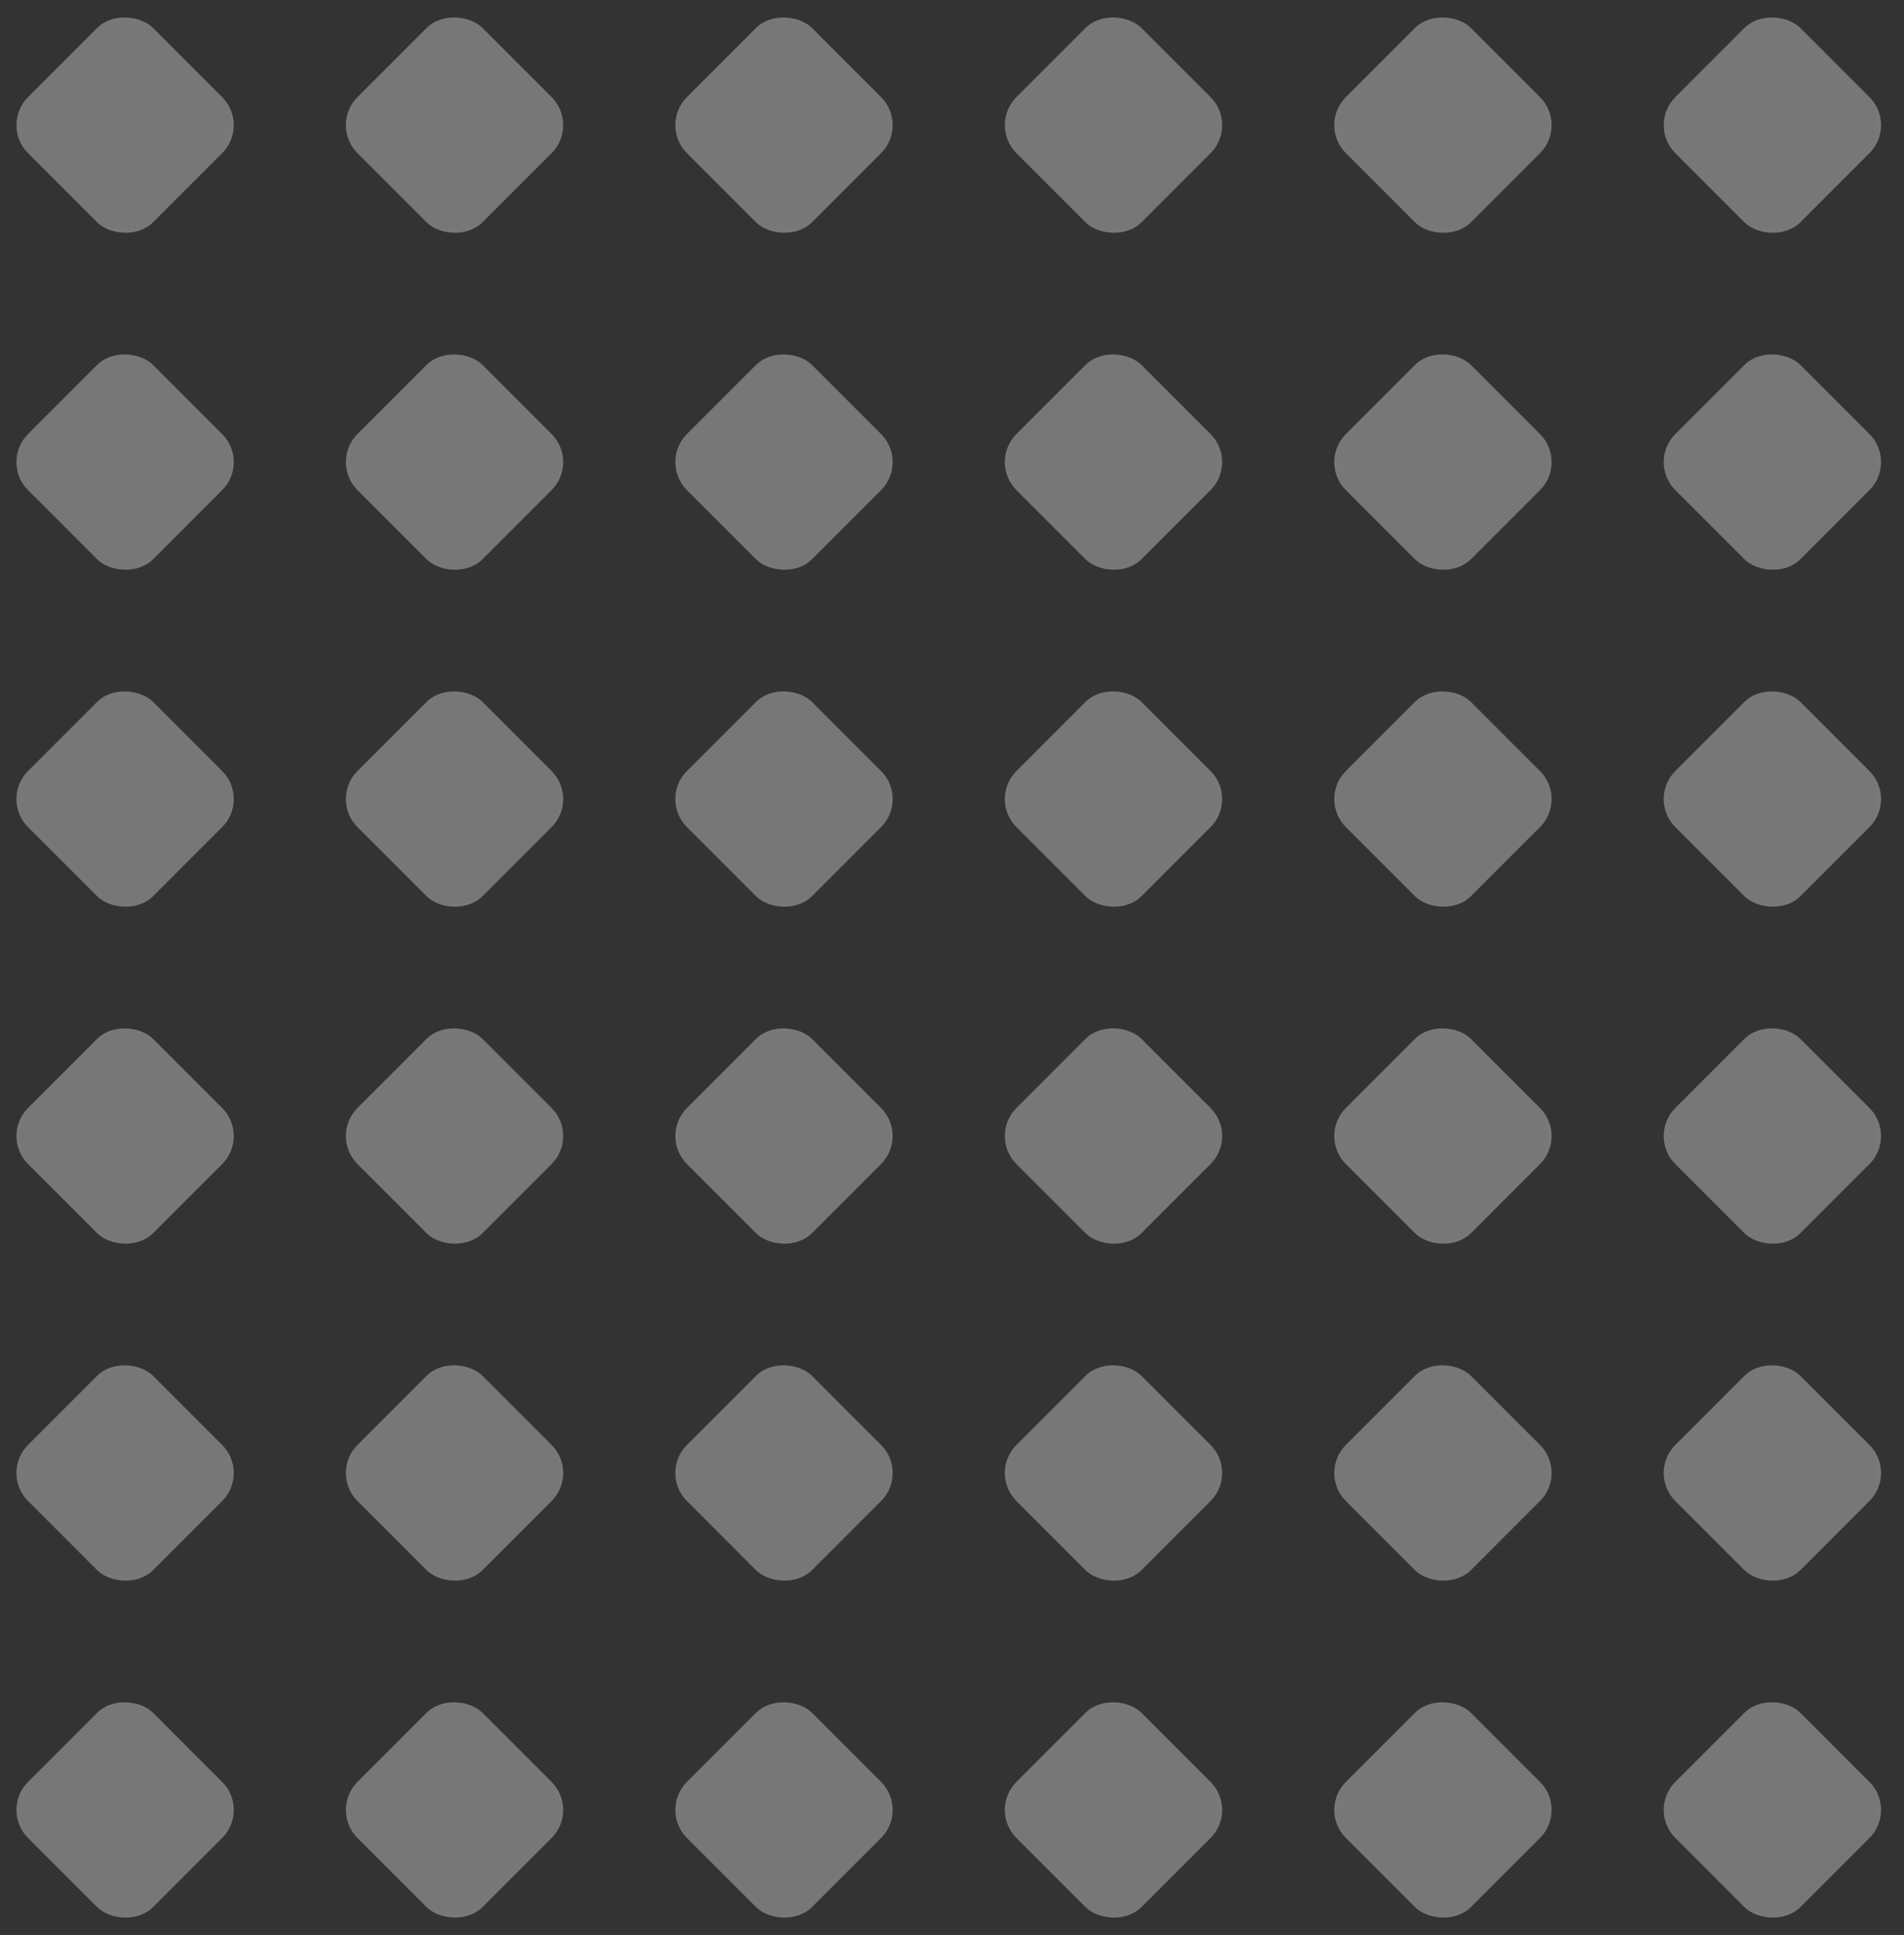 <svg width="187" height="190" viewBox="0 0 187 190" fill="none" xmlns="http://www.w3.org/2000/svg">
<rect x="0" y="0" width="187" height="190" fill="#333333" stroke="none"/>
<g opacity="0.7">
<g opacity="0.5">
<rect y="12.286" width="17.375" height="17.375" rx="3.892" transform="rotate(-45 0 12.286)" fill="url(#paint0_radial_1361_13035)"/>
<rect x="32.356" y="12.286" width="17.375" height="17.375" rx="3.892" transform="rotate(-45 32.356 12.286)" fill="url(#paint1_radial_1361_13035)"/>
<rect x="64.714" y="12.286" width="17.375" height="17.375" rx="3.892" transform="rotate(-45 64.714 12.286)" fill="url(#paint2_radial_1361_13035)"/>
<rect x="97.075" y="12.286" width="17.375" height="17.375" rx="3.892" transform="rotate(-45 97.075 12.286)" fill="url(#paint3_radial_1361_13035)"/>
<rect x="129.431" y="12.286" width="17.375" height="17.375" rx="3.892" transform="rotate(-45 129.431 12.286)" fill="url(#paint4_radial_1361_13035)"/>
<rect x="161.788" y="12.286" width="17.375" height="17.375" rx="3.892" transform="rotate(-45 161.788 12.286)" fill="url(#paint5_radial_1361_13035)"/>
</g>
<g opacity="0.5">
<rect y="78.458" width="17.375" height="17.375" rx="3.892" transform="rotate(-45 0 78.458)" fill="url(#paint6_radial_1361_13035)"/>
<rect x="32.356" y="78.458" width="17.375" height="17.375" rx="3.892" transform="rotate(-45 32.356 78.458)" fill="url(#paint7_radial_1361_13035)"/>
<rect x="64.714" y="78.458" width="17.375" height="17.375" rx="3.892" transform="rotate(-45 64.714 78.458)" fill="url(#paint8_radial_1361_13035)"/>
<rect x="97.075" y="78.458" width="17.375" height="17.375" rx="3.892" transform="rotate(-45 97.075 78.458)" fill="url(#paint9_radial_1361_13035)"/>
<rect x="129.431" y="78.458" width="17.375" height="17.375" rx="3.892" transform="rotate(-45 129.431 78.458)" fill="url(#paint10_radial_1361_13035)"/>
<rect x="161.788" y="78.458" width="17.375" height="17.375" rx="3.892" transform="rotate(-45 161.788 78.458)" fill="url(#paint11_radial_1361_13035)"/>
</g>
<g opacity="0.5">
<rect y="144.628" width="17.375" height="17.375" rx="3.892" transform="rotate(-45 0 144.628)" fill="url(#paint12_radial_1361_13035)"/>
<rect x="32.356" y="144.628" width="17.375" height="17.375" rx="3.892" transform="rotate(-45 32.356 144.628)" fill="url(#paint13_radial_1361_13035)"/>
<rect x="64.714" y="144.628" width="17.375" height="17.375" rx="3.892" transform="rotate(-45 64.714 144.628)" fill="url(#paint14_radial_1361_13035)"/>
<rect x="97.075" y="144.628" width="17.375" height="17.375" rx="3.892" transform="rotate(-45 97.075 144.628)" fill="url(#paint15_radial_1361_13035)"/>
<rect x="129.431" y="144.628" width="17.375" height="17.375" rx="3.892" transform="rotate(-45 129.431 144.628)" fill="url(#paint16_radial_1361_13035)"/>
<rect x="161.788" y="144.628" width="17.375" height="17.375" rx="3.892" transform="rotate(-45 161.788 144.628)" fill="url(#paint17_radial_1361_13035)"/>
</g>
<g opacity="0.5">
<rect y="45.371" width="17.375" height="17.375" rx="3.892" transform="rotate(-45 0 45.371)" fill="url(#paint18_radial_1361_13035)"/>
<rect x="32.356" y="45.371" width="17.375" height="17.375" rx="3.892" transform="rotate(-45 32.356 45.371)" fill="url(#paint19_radial_1361_13035)"/>
<rect x="64.714" y="45.371" width="17.375" height="17.375" rx="3.892" transform="rotate(-45 64.714 45.371)" fill="url(#paint20_radial_1361_13035)"/>
<rect x="97.075" y="45.371" width="17.375" height="17.375" rx="3.892" transform="rotate(-45 97.075 45.371)" fill="url(#paint21_radial_1361_13035)"/>
<rect x="129.431" y="45.371" width="17.375" height="17.375" rx="3.892" transform="rotate(-45 129.431 45.371)" fill="url(#paint22_radial_1361_13035)"/>
<rect x="161.788" y="45.371" width="17.375" height="17.375" rx="3.892" transform="rotate(-45 161.788 45.371)" fill="url(#paint23_radial_1361_13035)"/>
</g>
<g opacity="0.5">
<rect y="111.543" width="17.375" height="17.375" rx="3.892" transform="rotate(-45 0 111.543)" fill="url(#paint24_radial_1361_13035)"/>
<rect x="32.356" y="111.543" width="17.375" height="17.375" rx="3.892" transform="rotate(-45 32.356 111.543)" fill="url(#paint25_radial_1361_13035)"/>
<rect x="64.714" y="111.543" width="17.375" height="17.375" rx="3.892" transform="rotate(-45 64.714 111.543)" fill="url(#paint26_radial_1361_13035)"/>
<rect x="97.075" y="111.543" width="17.375" height="17.375" rx="3.892" transform="rotate(-45 97.075 111.543)" fill="url(#paint27_radial_1361_13035)"/>
<rect x="129.431" y="111.543" width="17.375" height="17.375" rx="3.892" transform="rotate(-45 129.431 111.543)" fill="url(#paint28_radial_1361_13035)"/>
<rect x="161.788" y="111.543" width="17.375" height="17.375" rx="3.892" transform="rotate(-45 161.788 111.543)" fill="url(#paint29_radial_1361_13035)"/>
</g>
<g opacity="0.5">
<rect y="177.714" width="17.375" height="17.375" rx="3.892" transform="rotate(-45 0 177.714)" fill="url(#paint30_radial_1361_13035)"/>
<rect x="32.356" y="177.714" width="17.375" height="17.375" rx="3.892" transform="rotate(-45 32.356 177.714)" fill="url(#paint31_radial_1361_13035)"/>
<rect x="64.714" y="177.714" width="17.375" height="17.375" rx="3.892" transform="rotate(-45 64.714 177.714)" fill="url(#paint32_radial_1361_13035)"/>
<rect x="97.075" y="177.714" width="17.375" height="17.375" rx="3.892" transform="rotate(-45 97.075 177.714)" fill="url(#paint33_radial_1361_13035)"/>
<rect x="129.431" y="177.714" width="17.375" height="17.375" rx="3.892" transform="rotate(-45 129.431 177.714)" fill="url(#paint34_radial_1361_13035)"/>
<rect x="161.788" y="177.714" width="17.375" height="17.375" rx="3.892" transform="rotate(-45 161.788 177.714)" fill="url(#paint35_radial_1361_13035)"/>
</g>
</g>
<defs>
<radialGradient id="paint0_radial_1361_13035" cx="0" cy="0" r="1" gradientUnits="userSpaceOnUse" gradientTransform="translate(8.687 20.973) rotate(85.304) scale(16.651)">
<stop stop-color="#F1F1F1"/>
<stop offset="1" stop-color="#FAFAFA"/>
</radialGradient>
<radialGradient id="paint1_radial_1361_13035" cx="0" cy="0" r="1" gradientUnits="userSpaceOnUse" gradientTransform="translate(41.044 20.973) rotate(85.304) scale(16.651)">
<stop stop-color="#F1F1F1"/>
<stop offset="1" stop-color="#FAFAFA"/>
</radialGradient>
<radialGradient id="paint2_radial_1361_13035" cx="0" cy="0" r="1" gradientUnits="userSpaceOnUse" gradientTransform="translate(73.401 20.973) rotate(85.304) scale(16.651)">
<stop stop-color="#F1F1F1"/>
<stop offset="1" stop-color="#FAFAFA"/>
</radialGradient>
<radialGradient id="paint3_radial_1361_13035" cx="0" cy="0" r="1" gradientUnits="userSpaceOnUse" gradientTransform="translate(105.763 20.973) rotate(85.304) scale(16.651)">
<stop stop-color="#F1F1F1"/>
<stop offset="1" stop-color="#FAFAFA"/>
</radialGradient>
<radialGradient id="paint4_radial_1361_13035" cx="0" cy="0" r="1" gradientUnits="userSpaceOnUse" gradientTransform="translate(138.118 20.973) rotate(85.304) scale(16.651)">
<stop stop-color="#F1F1F1"/>
<stop offset="1" stop-color="#FAFAFA"/>
</radialGradient>
<radialGradient id="paint5_radial_1361_13035" cx="0" cy="0" r="1" gradientUnits="userSpaceOnUse" gradientTransform="translate(170.476 20.973) rotate(85.304) scale(16.651)">
<stop stop-color="#F1F1F1"/>
<stop offset="1" stop-color="#FAFAFA"/>
</radialGradient>
<radialGradient id="paint6_radial_1361_13035" cx="0" cy="0" r="1" gradientUnits="userSpaceOnUse" gradientTransform="translate(8.687 87.145) rotate(85.304) scale(16.651)">
<stop stop-color="#F1F1F1"/>
<stop offset="1" stop-color="#FAFAFA"/>
</radialGradient>
<radialGradient id="paint7_radial_1361_13035" cx="0" cy="0" r="1" gradientUnits="userSpaceOnUse" gradientTransform="translate(41.044 87.145) rotate(85.304) scale(16.651)">
<stop stop-color="#F1F1F1"/>
<stop offset="1" stop-color="#FAFAFA"/>
</radialGradient>
<radialGradient id="paint8_radial_1361_13035" cx="0" cy="0" r="1" gradientUnits="userSpaceOnUse" gradientTransform="translate(73.401 87.145) rotate(85.304) scale(16.651)">
<stop stop-color="#F1F1F1"/>
<stop offset="1" stop-color="#FAFAFA"/>
</radialGradient>
<radialGradient id="paint9_radial_1361_13035" cx="0" cy="0" r="1" gradientUnits="userSpaceOnUse" gradientTransform="translate(105.763 87.145) rotate(85.304) scale(16.651)">
<stop stop-color="#F1F1F1"/>
<stop offset="1" stop-color="#FAFAFA"/>
</radialGradient>
<radialGradient id="paint10_radial_1361_13035" cx="0" cy="0" r="1" gradientUnits="userSpaceOnUse" gradientTransform="translate(138.118 87.145) rotate(85.304) scale(16.651)">
<stop stop-color="#F1F1F1"/>
<stop offset="1" stop-color="#FAFAFA"/>
</radialGradient>
<radialGradient id="paint11_radial_1361_13035" cx="0" cy="0" r="1" gradientUnits="userSpaceOnUse" gradientTransform="translate(170.476 87.145) rotate(85.304) scale(16.651)">
<stop stop-color="#F1F1F1"/>
<stop offset="1" stop-color="#FAFAFA"/>
</radialGradient>
<radialGradient id="paint12_radial_1361_13035" cx="0" cy="0" r="1" gradientUnits="userSpaceOnUse" gradientTransform="translate(8.687 153.316) rotate(85.304) scale(16.651)">
<stop stop-color="#F1F1F1"/>
<stop offset="1" stop-color="#FAFAFA"/>
</radialGradient>
<radialGradient id="paint13_radial_1361_13035" cx="0" cy="0" r="1" gradientUnits="userSpaceOnUse" gradientTransform="translate(41.044 153.316) rotate(85.304) scale(16.651)">
<stop stop-color="#F1F1F1"/>
<stop offset="1" stop-color="#FAFAFA"/>
</radialGradient>
<radialGradient id="paint14_radial_1361_13035" cx="0" cy="0" r="1" gradientUnits="userSpaceOnUse" gradientTransform="translate(73.401 153.316) rotate(85.304) scale(16.651)">
<stop stop-color="#F1F1F1"/>
<stop offset="1" stop-color="#FAFAFA"/>
</radialGradient>
<radialGradient id="paint15_radial_1361_13035" cx="0" cy="0" r="1" gradientUnits="userSpaceOnUse" gradientTransform="translate(105.763 153.316) rotate(85.304) scale(16.651)">
<stop stop-color="#F1F1F1"/>
<stop offset="1" stop-color="#FAFAFA"/>
</radialGradient>
<radialGradient id="paint16_radial_1361_13035" cx="0" cy="0" r="1" gradientUnits="userSpaceOnUse" gradientTransform="translate(138.118 153.316) rotate(85.304) scale(16.651)">
<stop stop-color="#F1F1F1"/>
<stop offset="1" stop-color="#FAFAFA"/>
</radialGradient>
<radialGradient id="paint17_radial_1361_13035" cx="0" cy="0" r="1" gradientUnits="userSpaceOnUse" gradientTransform="translate(170.476 153.316) rotate(85.304) scale(16.651)">
<stop stop-color="#F1F1F1"/>
<stop offset="1" stop-color="#FAFAFA"/>
</radialGradient>
<radialGradient id="paint18_radial_1361_13035" cx="0" cy="0" r="1" gradientUnits="userSpaceOnUse" gradientTransform="translate(8.687 54.059) rotate(85.304) scale(16.651)">
<stop stop-color="#F1F1F1"/>
<stop offset="1" stop-color="#FAFAFA"/>
</radialGradient>
<radialGradient id="paint19_radial_1361_13035" cx="0" cy="0" r="1" gradientUnits="userSpaceOnUse" gradientTransform="translate(41.044 54.059) rotate(85.304) scale(16.651)">
<stop stop-color="#F1F1F1"/>
<stop offset="1" stop-color="#FAFAFA"/>
</radialGradient>
<radialGradient id="paint20_radial_1361_13035" cx="0" cy="0" r="1" gradientUnits="userSpaceOnUse" gradientTransform="translate(73.401 54.059) rotate(85.304) scale(16.651)">
<stop stop-color="#F1F1F1"/>
<stop offset="1" stop-color="#FAFAFA"/>
</radialGradient>
<radialGradient id="paint21_radial_1361_13035" cx="0" cy="0" r="1" gradientUnits="userSpaceOnUse" gradientTransform="translate(105.763 54.059) rotate(85.304) scale(16.651)">
<stop stop-color="#F1F1F1"/>
<stop offset="1" stop-color="#FAFAFA"/>
</radialGradient>
<radialGradient id="paint22_radial_1361_13035" cx="0" cy="0" r="1" gradientUnits="userSpaceOnUse" gradientTransform="translate(138.118 54.059) rotate(85.304) scale(16.651)">
<stop stop-color="#F1F1F1"/>
<stop offset="1" stop-color="#FAFAFA"/>
</radialGradient>
<radialGradient id="paint23_radial_1361_13035" cx="0" cy="0" r="1" gradientUnits="userSpaceOnUse" gradientTransform="translate(170.476 54.059) rotate(85.304) scale(16.651)">
<stop stop-color="#F1F1F1"/>
<stop offset="1" stop-color="#FAFAFA"/>
</radialGradient>
<radialGradient id="paint24_radial_1361_13035" cx="0" cy="0" r="1" gradientUnits="userSpaceOnUse" gradientTransform="translate(8.687 120.231) rotate(85.304) scale(16.651)">
<stop stop-color="#F1F1F1"/>
<stop offset="1" stop-color="#FAFAFA"/>
</radialGradient>
<radialGradient id="paint25_radial_1361_13035" cx="0" cy="0" r="1" gradientUnits="userSpaceOnUse" gradientTransform="translate(41.044 120.231) rotate(85.304) scale(16.651)">
<stop stop-color="#F1F1F1"/>
<stop offset="1" stop-color="#FAFAFA"/>
</radialGradient>
<radialGradient id="paint26_radial_1361_13035" cx="0" cy="0" r="1" gradientUnits="userSpaceOnUse" gradientTransform="translate(73.401 120.231) rotate(85.304) scale(16.651)">
<stop stop-color="#F1F1F1"/>
<stop offset="1" stop-color="#FAFAFA"/>
</radialGradient>
<radialGradient id="paint27_radial_1361_13035" cx="0" cy="0" r="1" gradientUnits="userSpaceOnUse" gradientTransform="translate(105.763 120.231) rotate(85.304) scale(16.651)">
<stop stop-color="#F1F1F1"/>
<stop offset="1" stop-color="#FAFAFA"/>
</radialGradient>
<radialGradient id="paint28_radial_1361_13035" cx="0" cy="0" r="1" gradientUnits="userSpaceOnUse" gradientTransform="translate(138.118 120.231) rotate(85.304) scale(16.651)">
<stop stop-color="#F1F1F1"/>
<stop offset="1" stop-color="#FAFAFA"/>
</radialGradient>
<radialGradient id="paint29_radial_1361_13035" cx="0" cy="0" r="1" gradientUnits="userSpaceOnUse" gradientTransform="translate(170.476 120.231) rotate(85.304) scale(16.651)">
<stop stop-color="#F1F1F1"/>
<stop offset="1" stop-color="#FAFAFA"/>
</radialGradient>
<radialGradient id="paint30_radial_1361_13035" cx="0" cy="0" r="1" gradientUnits="userSpaceOnUse" gradientTransform="translate(8.687 186.401) rotate(85.304) scale(16.651)">
<stop stop-color="#F1F1F1"/>
<stop offset="1" stop-color="#FAFAFA"/>
</radialGradient>
<radialGradient id="paint31_radial_1361_13035" cx="0" cy="0" r="1" gradientUnits="userSpaceOnUse" gradientTransform="translate(41.044 186.401) rotate(85.304) scale(16.651)">
<stop stop-color="#F1F1F1"/>
<stop offset="1" stop-color="#FAFAFA"/>
</radialGradient>
<radialGradient id="paint32_radial_1361_13035" cx="0" cy="0" r="1" gradientUnits="userSpaceOnUse" gradientTransform="translate(73.401 186.401) rotate(85.304) scale(16.651)">
<stop stop-color="#F1F1F1"/>
<stop offset="1" stop-color="#FAFAFA"/>
</radialGradient>
<radialGradient id="paint33_radial_1361_13035" cx="0" cy="0" r="1" gradientUnits="userSpaceOnUse" gradientTransform="translate(105.763 186.402) rotate(85.304) scale(16.651)">
<stop stop-color="#F1F1F1"/>
<stop offset="1" stop-color="#FAFAFA"/>
</radialGradient>
<radialGradient id="paint34_radial_1361_13035" cx="0" cy="0" r="1" gradientUnits="userSpaceOnUse" gradientTransform="translate(138.118 186.401) rotate(85.304) scale(16.651)">
<stop stop-color="#F1F1F1"/>
<stop offset="1" stop-color="#FAFAFA"/>
</radialGradient>
<radialGradient id="paint35_radial_1361_13035" cx="0" cy="0" r="1" gradientUnits="userSpaceOnUse" gradientTransform="translate(170.476 186.401) rotate(85.304) scale(16.651)">
<stop stop-color="#F1F1F1"/>
<stop offset="1" stop-color="#FAFAFA"/>
</radialGradient>
</defs>
</svg>
